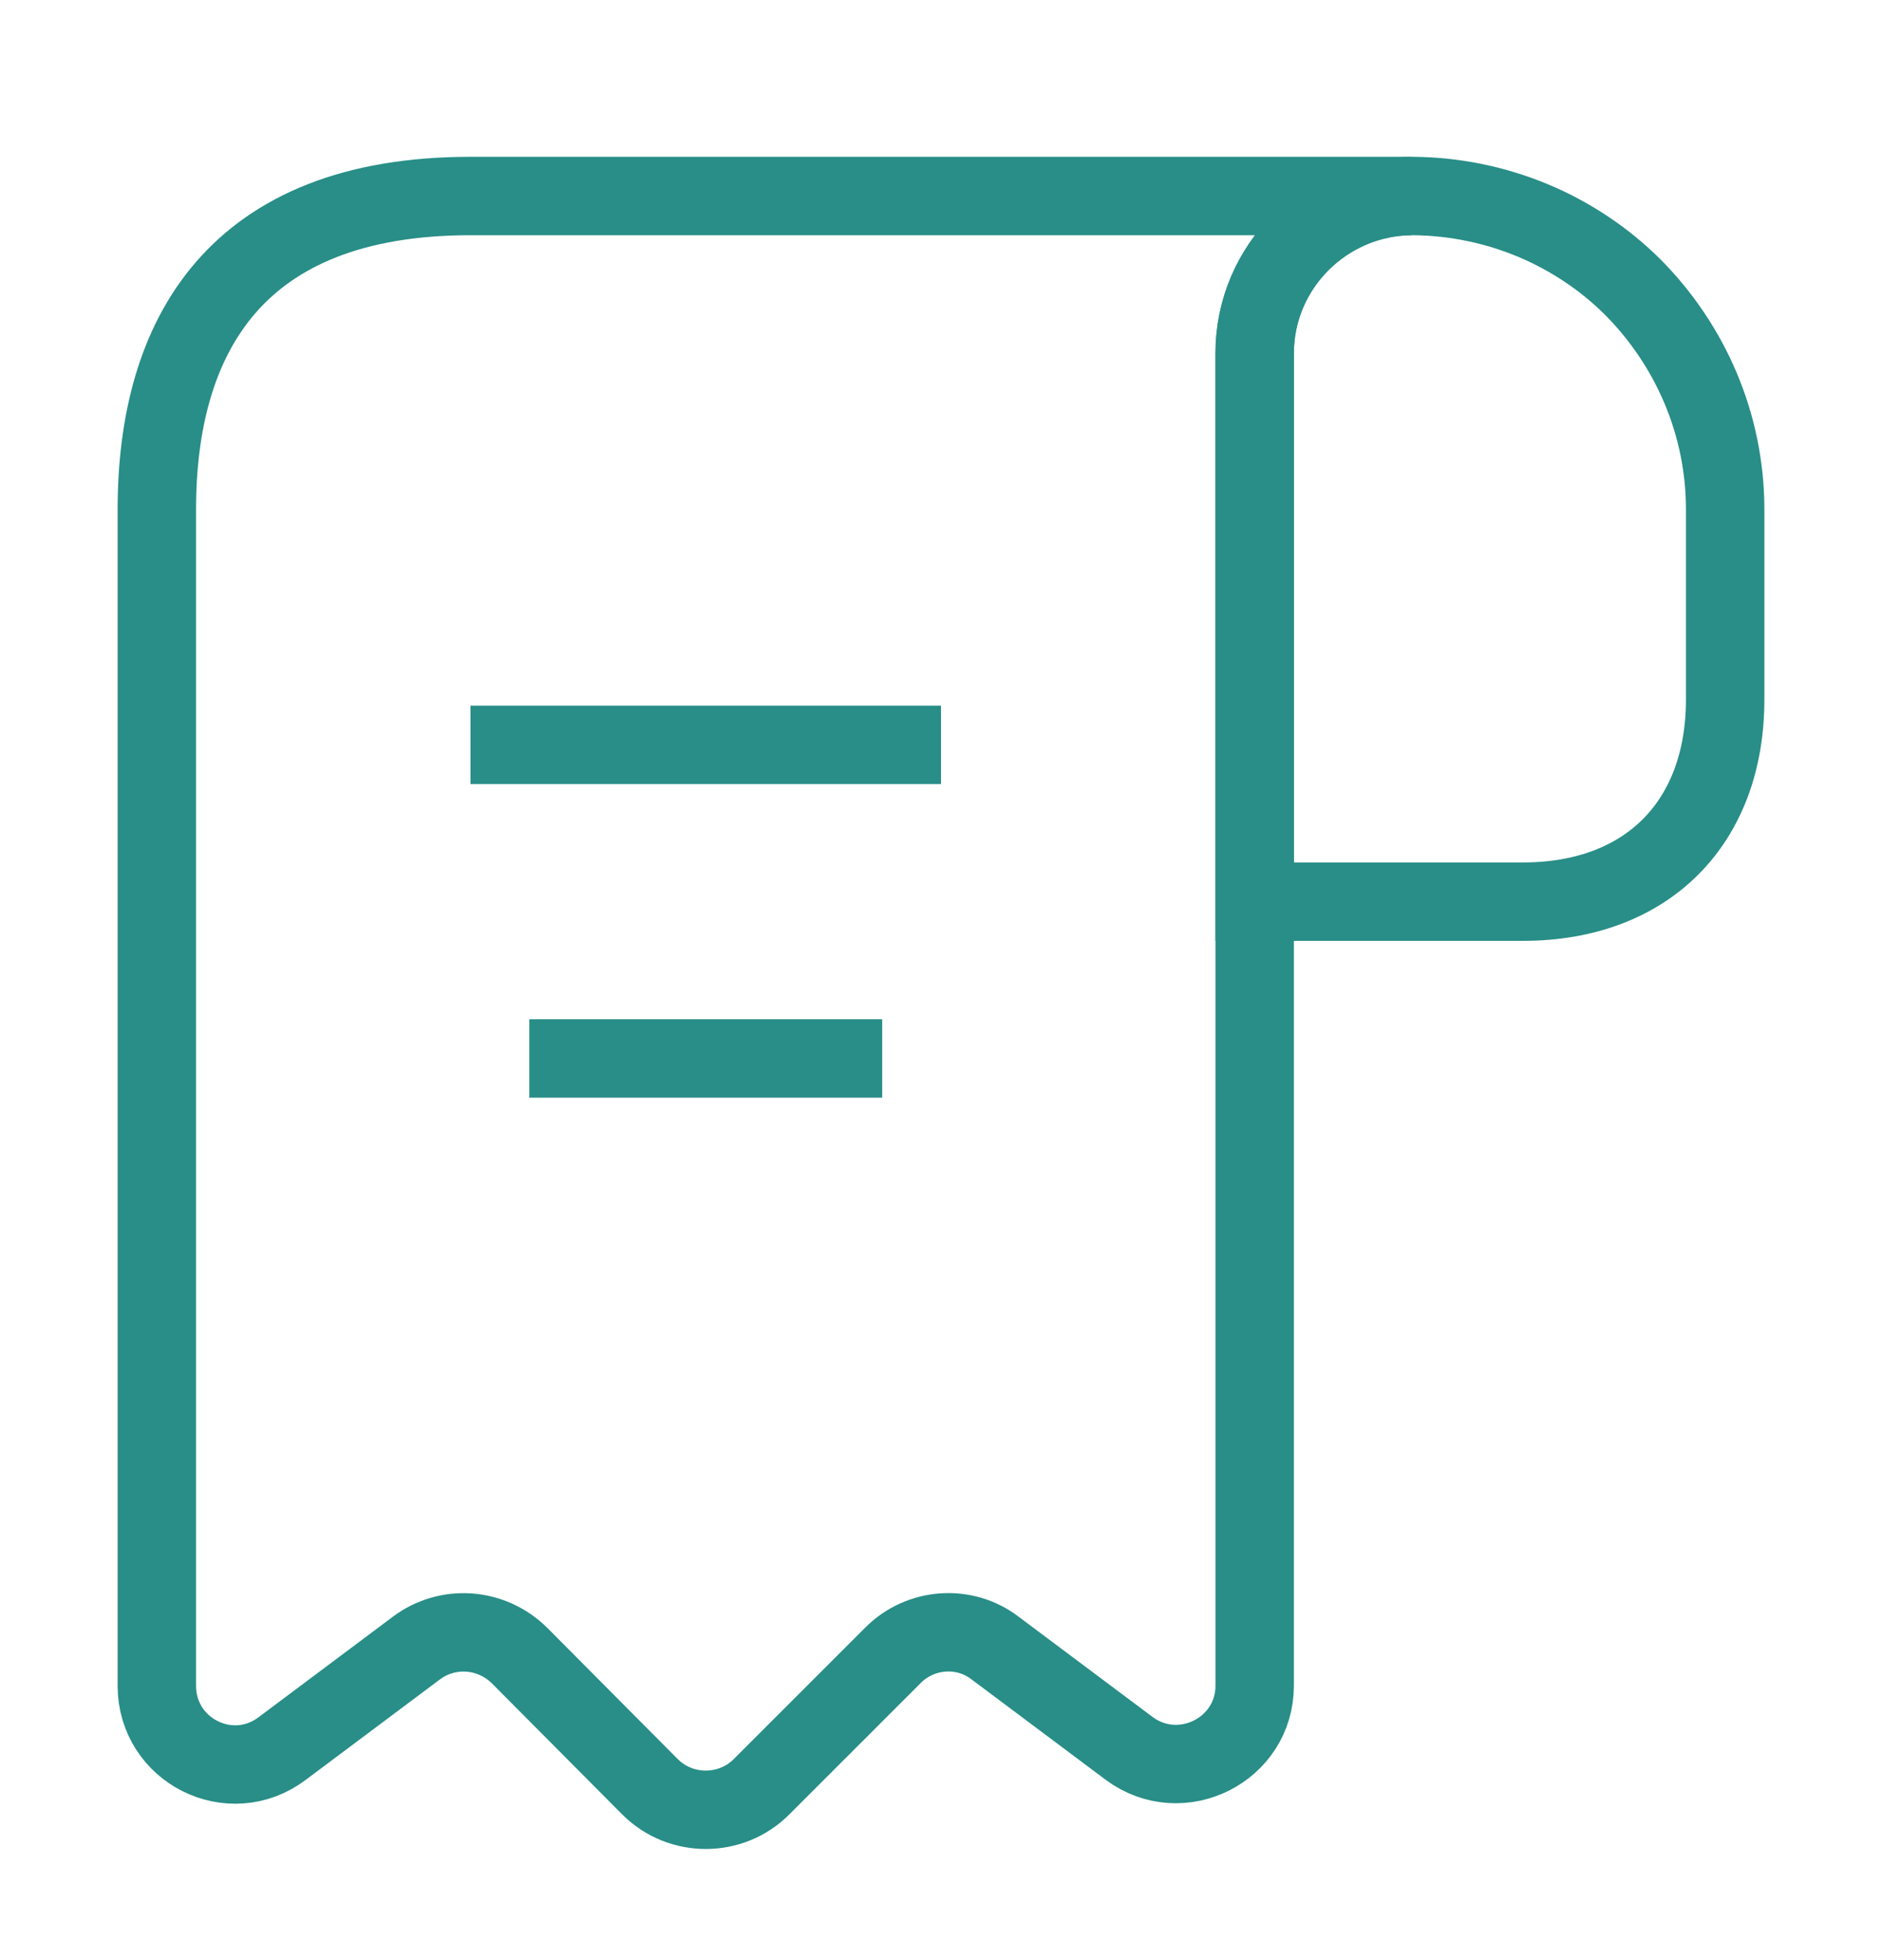 <svg width="24" height="25" viewBox="0 0 24 25" fill="none" xmlns="http://www.w3.org/2000/svg">
<path d="M22 6.5V8.92C22 10.5 21 11.5 19.42 11.5H16V4.51C16 3.4 16.91 2.5 18.02 2.5C19.11 2.51 20.11 2.95 20.83 3.67C21.55 4.4 22 5.4 22 6.5Z" stroke="#288E87" strokeWidth="1.5" stroke-miterlimit="10" strokeLinecap="round" strokeLinejoin="round"/>
<path d="M2 7.5V21.5C2 22.33 2.94 22.8 3.6 22.3L5.31 21.02C5.71 20.72 6.27 20.76 6.63 21.12L8.29 22.79C8.68 23.18 9.32 23.18 9.71 22.79L11.39 21.11C11.74 20.76 12.3 20.72 12.69 21.02L14.4 22.3C15.06 22.79 16 22.32 16 21.5V4.5C16 3.4 16.9 2.5 18 2.5H7H6C3 2.5 2 4.29 2 6.5V7.5Z" stroke="#288E87" strokeWidth="1.5" stroke-miterlimit="10" strokeLinecap="round" strokeLinejoin="round"/>
<path d="M6 9.5H12" stroke="#288E87" strokeWidth="1.5" strokeLinecap="round" strokeLinejoin="round"/>
<path d="M6.75 13.5H11.25" stroke="#288E87" strokeWidth="1.5" strokeLinecap="round" strokeLinejoin="round"/>
</svg>
